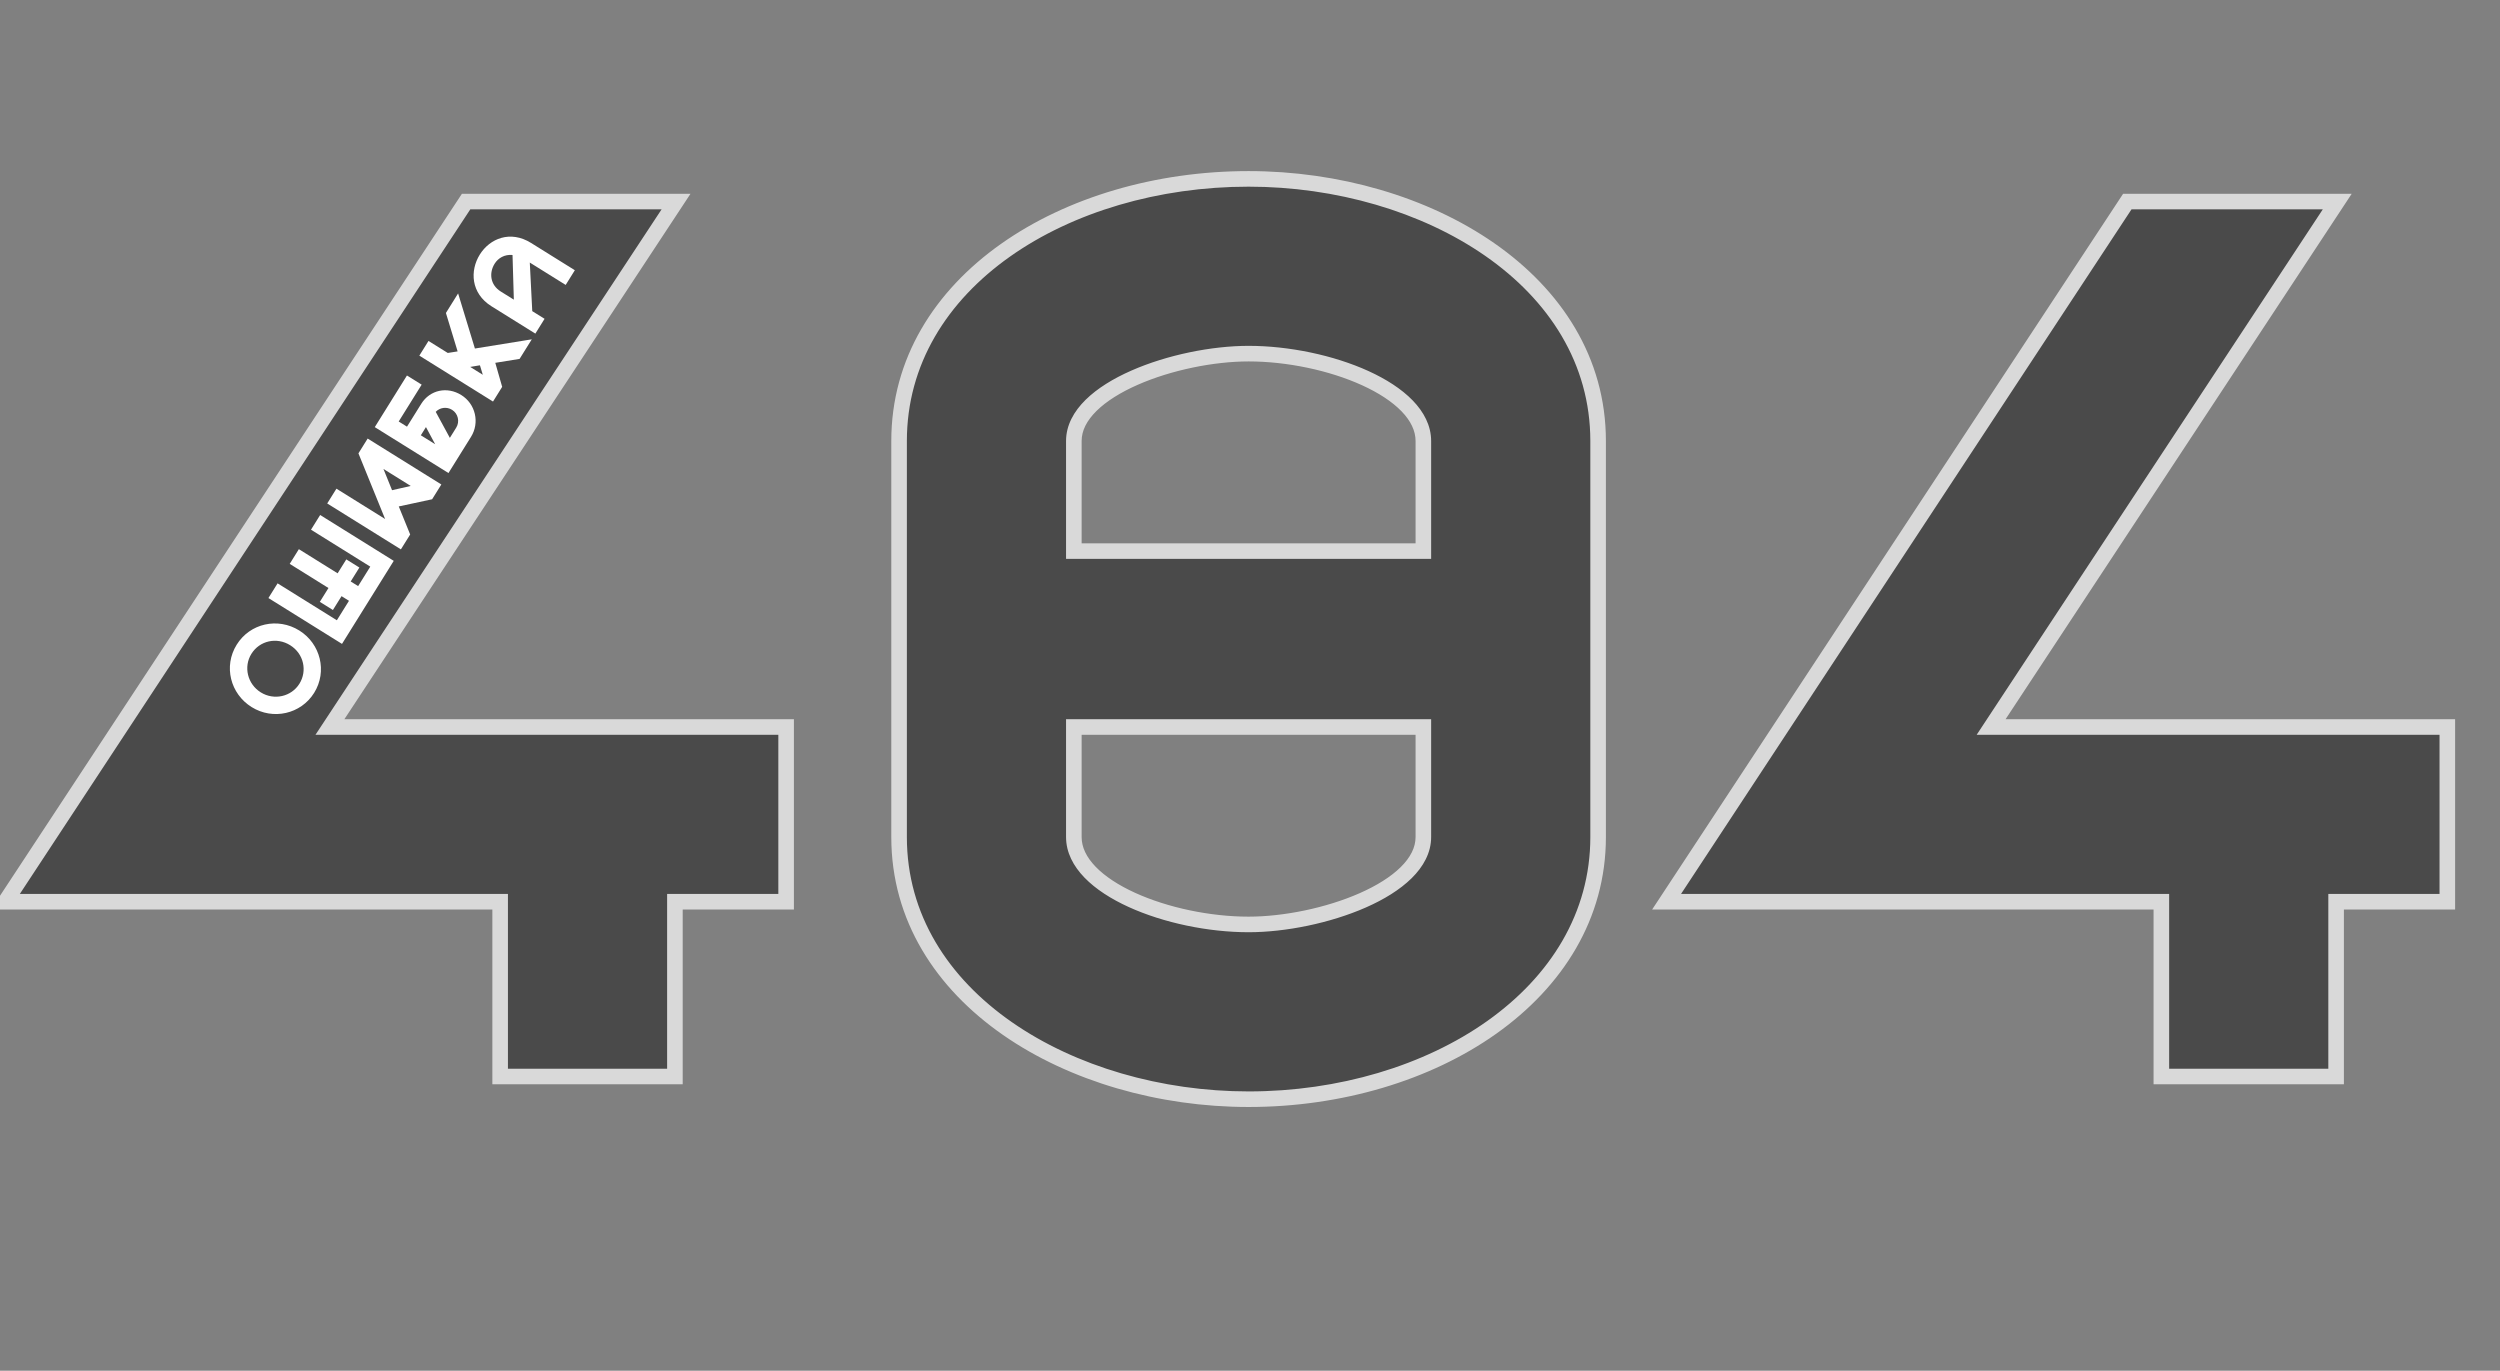 <svg width="321" height="176" viewBox="0 0 321 176" fill="none" xmlns="http://www.w3.org/2000/svg">
<rect x="0" y="0" width="321" height="176" fill="#808080" stroke="none"/>
<g opacity="0.7">
<path d="M42.363 93.345H100.938V115.784H86.658V138.223H64.219V115.784H0.69L59.848 25.882H86.804L42.363 93.345ZM160.32 22.968C183.05 22.968 205.198 35.936 205.198 56.626V107.479C205.198 127.732 183.779 141.138 160.32 141.138C137.589 141.138 115.442 128.169 115.442 107.479V56.626C115.442 36.227 136.861 22.968 160.32 22.968ZM160.32 45.407C151.14 45.407 137.881 49.924 137.881 56.626V70.76H182.759V56.626C182.759 50.069 170.374 45.407 160.32 45.407ZM160.32 118.698C169.5 118.698 182.759 114.181 182.759 107.479V93.345H137.881V107.479C137.881 114.036 150.266 118.698 160.32 118.698ZM255.661 93.345H314.236V115.784H299.957V138.223H277.518V115.784H213.989L273.146 25.882H300.102L255.661 93.345Z" fill="#333333"/>
<path d="M42.363 93.345L41.528 92.795L40.507 94.345H42.363V93.345ZM100.938 93.345H101.938V92.345H100.938V93.345ZM100.938 115.784V116.784H101.938V115.784H100.938ZM86.658 115.784V114.784H85.658V115.784H86.658ZM86.658 138.223V139.223H87.658V138.223H86.658ZM64.219 138.223H63.219V139.223H64.219V138.223ZM64.219 115.784H65.219V114.784H64.219V115.784ZM0.69 115.784L-0.145 115.235L-1.165 116.784H0.69V115.784ZM59.848 25.882V24.882H59.309L59.013 25.332L59.848 25.882ZM86.804 25.882L87.639 26.432L88.66 24.882H86.804V25.882ZM42.363 94.345H100.938V92.345H42.363V94.345ZM99.938 93.345V115.784H101.938V93.345H99.938ZM100.938 114.784H86.658V116.784H100.938V114.784ZM85.658 115.784V138.223H87.658V115.784H85.658ZM86.658 137.223H64.219V139.223H86.658V137.223ZM65.219 138.223V115.784H63.219V138.223H65.219ZM64.219 114.784H0.69V116.784H64.219V114.784ZM1.525 116.334L60.683 26.431L59.013 25.332L-0.145 115.235L1.525 116.334ZM59.848 26.882H86.804V24.882H59.848V26.882ZM85.969 25.332L41.528 92.795L43.198 93.895L87.639 26.432L85.969 25.332ZM137.881 70.76H136.881V71.76H137.881V70.76ZM182.759 70.76V71.76H183.759V70.76H182.759ZM182.759 93.345H183.759V92.345H182.759V93.345ZM137.881 93.345V92.345H136.881V93.345H137.881ZM160.32 23.968C171.51 23.968 182.523 27.163 190.712 32.859C198.888 38.546 204.198 46.681 204.198 56.626H206.198C206.198 45.881 200.435 37.186 191.854 31.217C183.286 25.257 171.861 21.968 160.32 21.968V23.968ZM204.198 56.626V107.479H206.198V56.626H204.198ZM204.198 107.479C204.198 117.213 199.061 125.349 190.977 131.088C182.882 136.835 171.872 140.138 160.32 140.138V142.138C172.227 142.138 183.656 138.738 192.135 132.719C200.625 126.691 206.198 117.998 206.198 107.479H204.198ZM160.32 140.138C149.13 140.138 138.116 136.943 129.928 131.246C121.752 125.559 116.442 117.424 116.442 107.479H114.442C114.442 118.225 120.205 126.919 128.786 132.888C137.354 138.848 148.779 142.138 160.32 142.138V140.138ZM116.442 107.479V56.626H114.442V107.479H116.442ZM116.442 56.626C116.442 46.818 121.58 38.683 129.661 32.964C137.755 27.235 148.766 23.968 160.32 23.968V21.968C148.415 21.968 136.986 25.33 128.506 31.331C120.013 37.341 114.442 46.036 114.442 56.626H116.442ZM160.32 44.407C155.594 44.407 149.847 45.564 145.255 47.588C142.958 48.6 140.897 49.853 139.394 51.333C137.889 52.816 136.881 54.596 136.881 56.626H138.881C138.881 55.305 139.53 54.007 140.798 52.758C142.068 51.506 143.895 50.373 146.061 49.418C150.394 47.508 155.866 46.407 160.32 46.407V44.407ZM136.881 56.626V70.76H138.881V56.626H136.881ZM137.881 71.76H182.759V69.76H137.881V71.76ZM183.759 70.76V56.626H181.759V70.76H183.759ZM183.759 56.626C183.759 54.65 182.821 52.892 181.385 51.411C179.951 49.933 177.971 48.672 175.725 47.648C171.232 45.599 165.48 44.407 160.32 44.407V46.407C165.214 46.407 170.681 47.546 174.895 49.468C177.002 50.428 178.746 51.563 179.949 52.803C181.148 54.04 181.759 55.325 181.759 56.626H183.759ZM160.32 119.698C165.046 119.698 170.793 118.541 175.385 116.517C177.682 115.505 179.743 114.252 181.246 112.772C182.751 111.289 183.759 109.509 183.759 107.479H181.759C181.759 108.8 181.11 110.098 179.842 111.347C178.571 112.599 176.744 113.732 174.578 114.687C170.246 116.597 164.774 117.698 160.32 117.698V119.698ZM183.759 107.479V93.345H181.759V107.479H183.759ZM182.759 92.345H137.881V94.345H182.759V92.345ZM136.881 93.345V107.479H138.881V93.345H136.881ZM136.881 107.479C136.881 109.455 137.818 111.213 139.255 112.694C140.688 114.172 142.669 115.433 144.915 116.457C149.407 118.506 155.16 119.698 160.32 119.698V117.698C155.426 117.698 149.959 116.559 145.745 114.638C143.638 113.677 141.894 112.543 140.691 111.302C139.491 110.065 138.881 108.781 138.881 107.479H136.881ZM255.661 93.345L254.826 92.795L253.805 94.345H255.661V93.345ZM314.236 93.345H315.236V92.345H314.236V93.345ZM314.236 115.784V116.784H315.236V115.784H314.236ZM299.957 115.784V114.784H298.957V115.784H299.957ZM299.957 138.223V139.223H300.957V138.223H299.957ZM277.518 138.223H276.518V139.223H277.518V138.223ZM277.518 115.784H278.518V114.784H277.518V115.784ZM213.989 115.784L213.153 115.235L212.133 116.784H213.989V115.784ZM273.146 25.882V24.882H272.607L272.311 25.332L273.146 25.882ZM300.102 25.882L300.938 26.432L301.959 24.882H300.102V25.882ZM255.661 94.345H314.236V92.345H255.661V94.345ZM313.236 93.345V115.784H315.236V93.345H313.236ZM314.236 114.784H299.957V116.784H314.236V114.784ZM298.957 115.784V138.223H300.957V115.784H298.957ZM299.957 137.223H277.518V139.223H299.957V137.223ZM278.518 138.223V115.784H276.518V138.223H278.518ZM277.518 114.784H213.989V116.784H277.518V114.784ZM214.824 116.334L273.982 26.431L272.311 25.332L213.153 115.235L214.824 116.334ZM273.146 26.882H300.102V24.882H273.146V26.882ZM299.267 25.332L254.826 92.795L256.496 93.895L300.938 26.432L299.267 25.332Z" fill="white"/>
</g>
<path d="M40.334 88.966C38.638 91.687 35.053 92.498 32.308 90.788C29.575 89.085 28.669 85.543 30.395 82.773C32.098 80.04 35.663 79.233 38.433 80.959C41.153 82.654 42.052 86.209 40.334 88.966ZM32.282 83.949C31.244 85.616 31.768 87.831 33.484 88.9C35.2 89.969 37.416 89.445 38.447 87.79C39.462 86.16 39.034 83.954 37.257 82.846C35.517 81.762 33.328 82.27 32.282 83.949ZM43.913 82.676L34.465 76.788L35.641 74.901L43.251 79.643L44.809 77.143L43.853 76.547L42.746 78.324L41.067 77.278L42.174 75.501L37.199 72.401L38.374 70.513L43.35 73.614L44.465 71.825L46.144 72.871L45.029 74.66L45.985 75.256L47.543 72.755L39.932 68.013L41.108 66.126L50.557 72.014L43.913 82.676ZM51.475 70.54L42.014 64.645L43.198 62.745L49.448 66.64L46.023 58.211L47.207 56.311L56.668 62.207L55.484 64.106L51.202 65.027L52.666 68.629L51.475 70.54ZM49.234 60.212L50.34 62.942L52.739 62.396L49.234 60.212ZM52.259 54.784L54.084 51.855C55.215 50.041 57.429 49.601 59.23 50.723C60.112 51.273 60.732 52.136 60.968 53.15C61.203 54.164 61.027 55.212 60.477 56.094L57.583 60.739L48.122 54.843L52.253 48.213L54.141 49.389L51.193 54.12L52.259 54.784ZM54.036 55.891L55.874 57.037L54.693 54.837L54.036 55.891ZM55.947 52.88L57.761 56.222L58.578 54.91C59.059 54.138 58.819 53.104 58.047 52.623C57.36 52.195 56.486 52.314 55.947 52.88ZM60.978 44.751L68.282 43.569L66.716 46.081L63.595 46.586L64.479 49.672L63.303 51.559L53.842 45.664L55.018 43.777L57.493 45.319L58.758 45.12L57.255 40.186L58.821 37.674L60.978 44.751ZM61.991 48.122L61.625 46.907L61.362 46.947L60.373 47.114L61.991 48.122ZM68.739 42.835L63.114 39.33C60.431 37.657 60.329 34.735 61.604 32.689C62.895 30.618 65.526 29.535 68.185 31.192L73.81 34.697L72.634 36.585L68.026 33.713L68.342 39.95L69.923 40.935L68.739 42.835ZM65.977 38.476L65.808 32.74C64.78 32.643 63.962 33.137 63.511 33.86C62.77 35.049 62.938 36.582 64.298 37.43L65.977 38.476Z" fill="white"/>
</svg>
